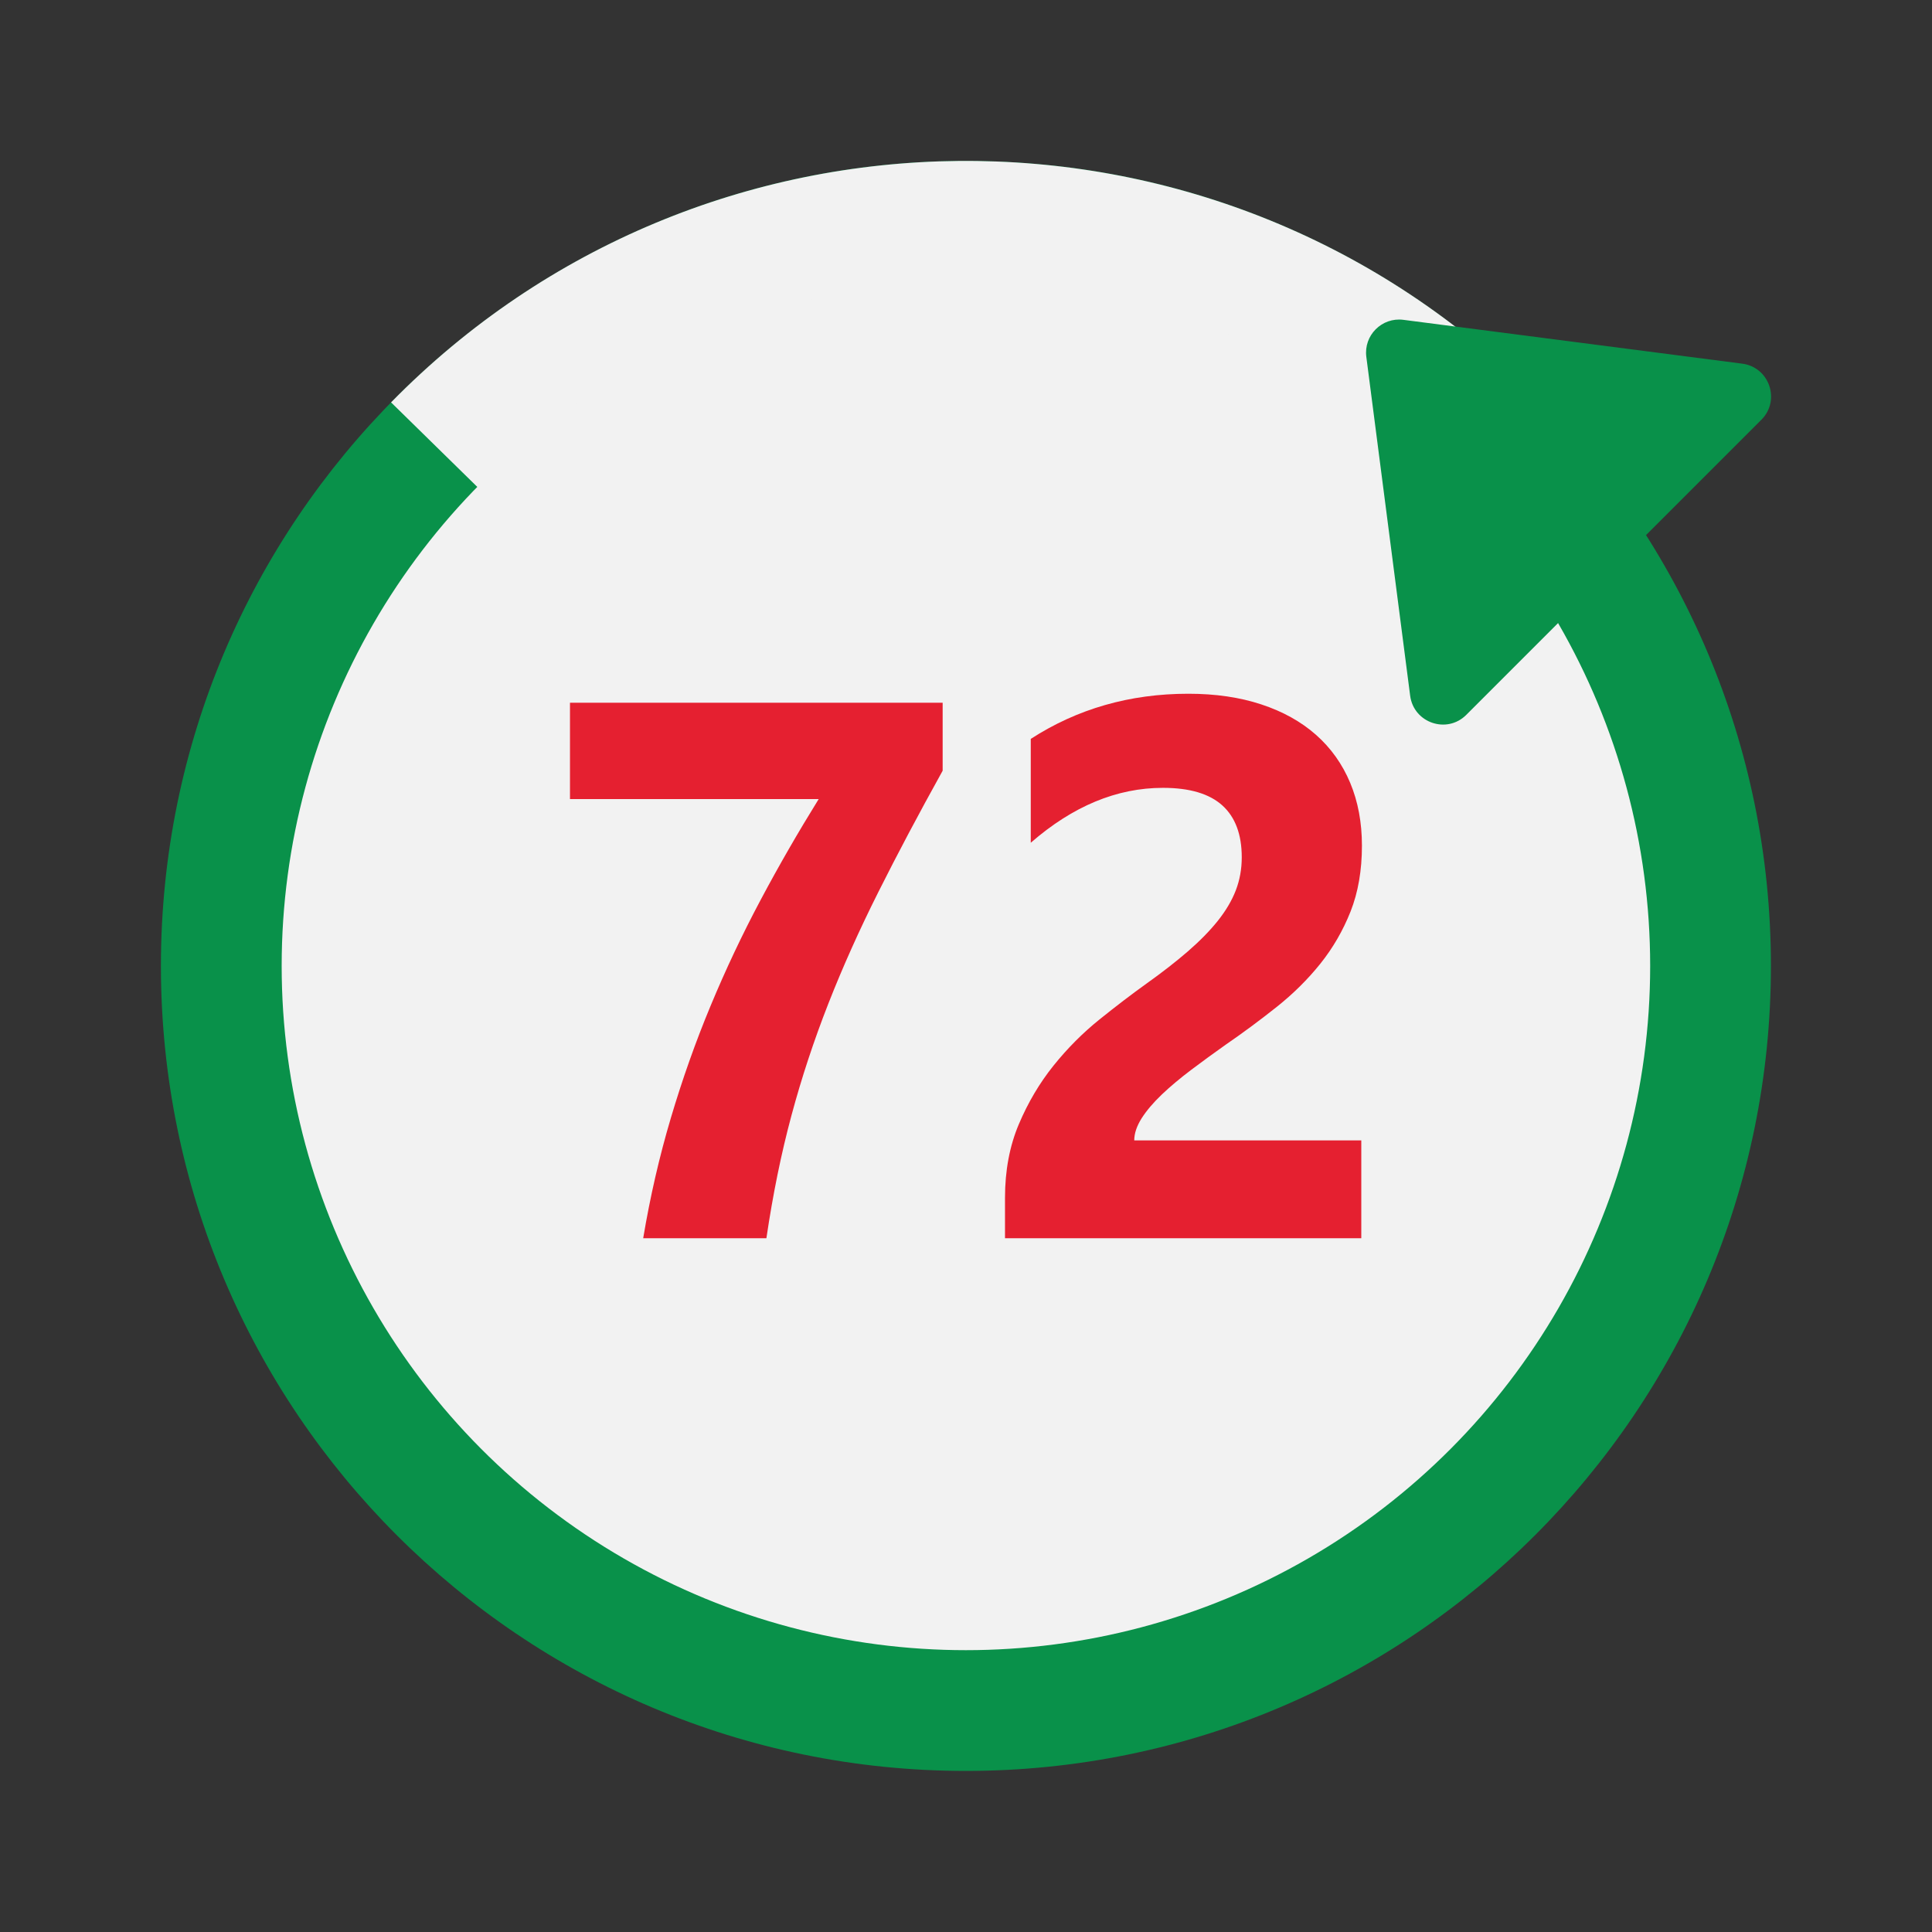 <svg xmlns="http://www.w3.org/2000/svg" viewBox="0 0 48 48"><rect x="0" y="0" width="48" height="48" fill="#333333" stroke="none"/><path fill="#09914a" d="M23.998,43.998c-11.045,0-20-8.955-20-20s8.955-20,20-20s20,8.955,20,20S35.043,43.998,23.998,43.998	z"/><linearGradient id="id_0JWY8jQEKDk99fV0Kja" x1="195.251" x2="200.3" y1="-147.763" y2="-167.307" gradientTransform="rotate(90 185 -.002)" gradientUnits="userSpaceOnUse"><stop offset="0" stop-color="#f2f2f2"/><stop offset=".148" stop-color="#eef1ef"/><stop offset=".282" stop-color="#e4ece8"/><stop offset=".409" stop-color="#d1e4da"/><stop offset=".533" stop-color="#b7dac8"/><stop offset=".654" stop-color="#96ccb0"/><stop offset=".773" stop-color="#6dbb92"/><stop offset=".889" stop-color="#3ea770"/><stop offset="1" stop-color="#09914a"/></linearGradient><path fill="url(#id_0JWY8jQEKDk99fV0Kja)" d="M23.998,23.998L9.716,9.997c7.732-7.887,20.396-8.013,28.283-0.281L23.998,23.998z"/><circle cx="23.998" cy="23.998" r="17" fill="#f2f2f2"/><path fill="#09914a" d="M35.035,17.285l-1.089-8.419c-0.069-0.534,0.386-0.989,0.92-0.92l8.419,1.089	c0.676,0.087,0.958,0.913,0.475,1.395l-7.33,7.33C35.948,18.243,35.123,17.961,35.035,17.285z"/><path fill="#e52030" d="M23.42,19.148c-0.594,1.07-1.126,2.073-1.596,3.011c-0.47,0.937-0.885,1.861-1.243,2.773 c-0.358,0.913-0.665,1.841-0.918,2.783c-0.254,0.943-0.461,1.959-0.622,3.048H15.98c0.173-1.033,0.402-2.028,0.687-2.987 s0.613-1.888,0.988-2.788c0.374-0.899,0.788-1.776,1.243-2.63c0.454-0.854,0.936-1.688,1.442-2.505h-6.179v-2.394h9.259V19.148z"/><path fill="#e52030" d="M28.18,28.333h5.641v2.431h-8.852v-1.002c0-0.681,0.115-1.291,0.344-1.832s0.517-1.026,0.863-1.457 c0.346-0.43,0.725-0.81,1.136-1.141s0.803-0.63,1.174-0.896c0.39-0.278,0.731-0.544,1.025-0.798 c0.293-0.254,0.541-0.506,0.742-0.756c0.2-0.251,0.351-0.504,0.45-0.761c0.099-0.257,0.148-0.53,0.148-0.821 c0-0.569-0.161-0.999-0.482-1.289c-0.322-0.291-0.813-0.437-1.476-0.437c-1.145,0-2.239,0.454-3.284,1.364v-2.58 c1.156-0.748,2.462-1.122,3.915-1.122c0.674,0,1.278,0.088,1.813,0.265c0.535,0.176,0.988,0.428,1.359,0.756 s0.654,0.726,0.849,1.192c0.195,0.467,0.292,0.987,0.292,1.563c0,0.611-0.094,1.156-0.282,1.633 c-0.189,0.476-0.439,0.908-0.752,1.299c-0.312,0.389-0.673,0.746-1.081,1.071c-0.408,0.324-0.831,0.639-1.271,0.941 c-0.297,0.21-0.583,0.419-0.858,0.626c-0.275,0.208-0.518,0.412-0.729,0.612c-0.21,0.201-0.377,0.397-0.5,0.589 C28.242,27.977,28.18,28.16,28.18,28.333z"/></svg>